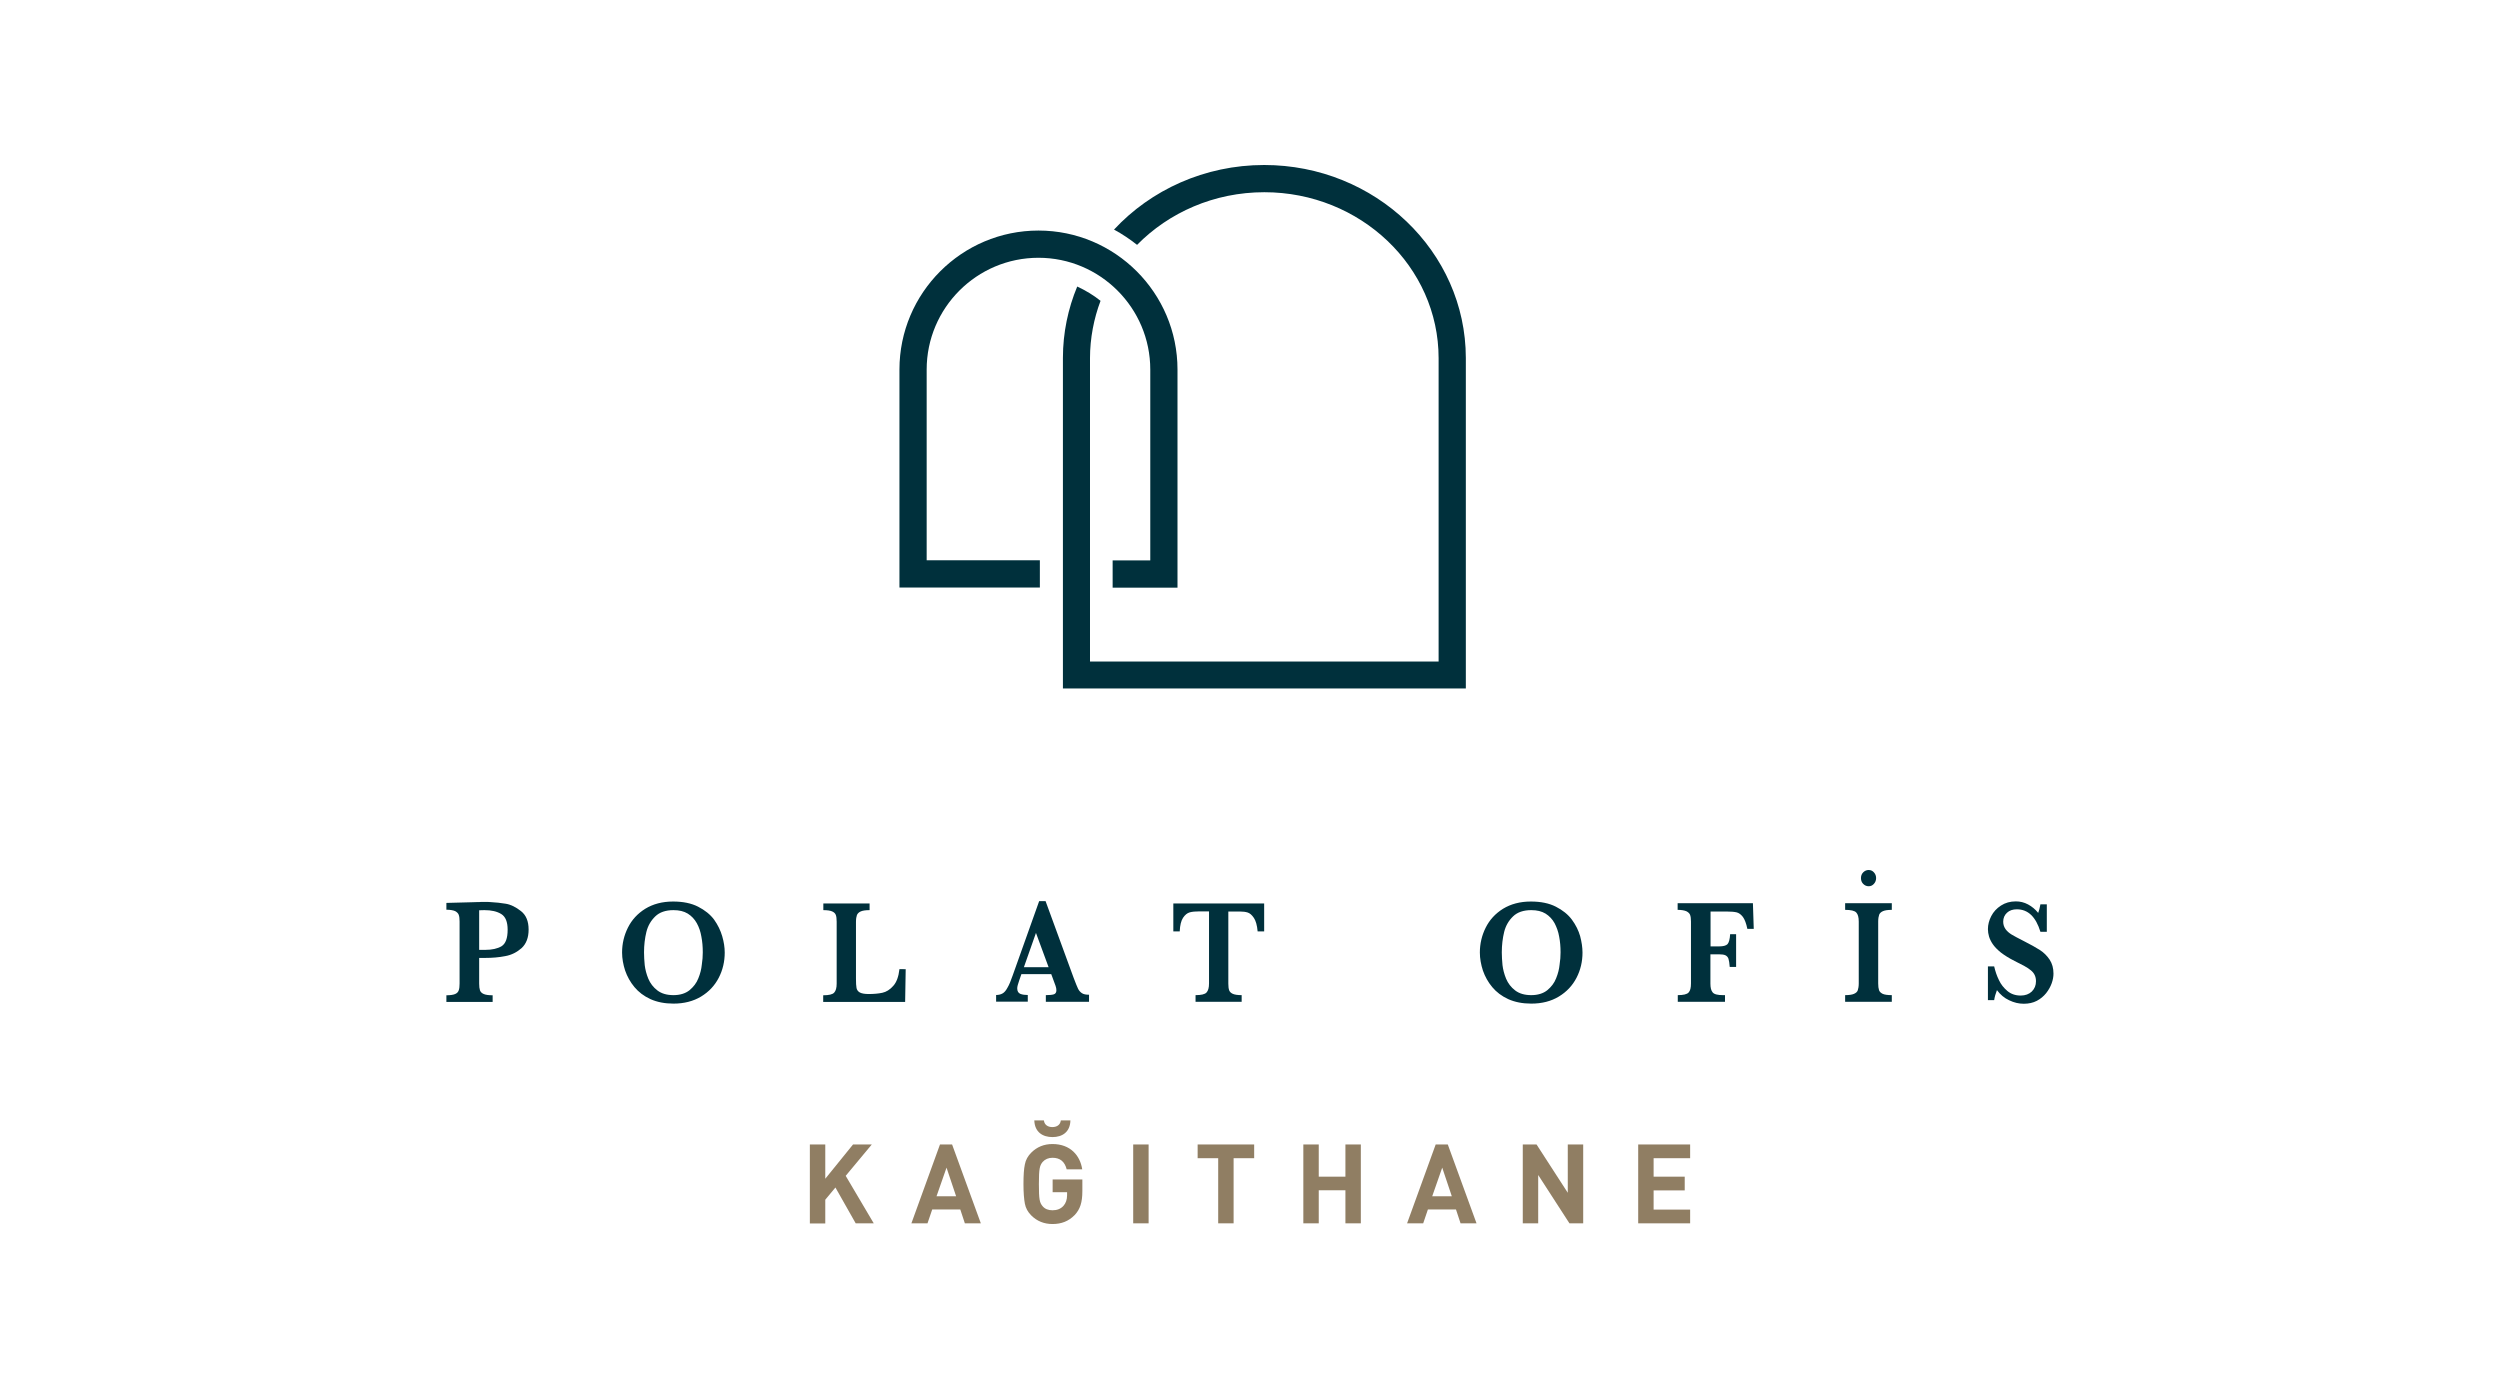 <?xml version="1.0" encoding="utf-8"?>
<!-- Generator: Adobe Illustrator 23.1.1, SVG Export Plug-In . SVG Version: 6.00 Build 0)  -->
<svg version="1.1" id="Layer_1" xmlns="http://www.w3.org/2000/svg" xmlns:xlink="http://www.w3.org/1999/xlink" x="0px" y="0px"
	 viewBox="0 0 180 100" style="enable-background:new 0 0 180 100;" xml:space="preserve">
<style type="text/css">
	.st0{clip-path:url(#SVGID_2_);fill:#FFFFFF;}
	.st1{clip-path:url(#SVGID_2_);fill:none;stroke:#2A2523;stroke-width:1.2;stroke-miterlimit:10;}
	.st2{clip-path:url(#SVGID_2_);fill:#2A2523;}
	.st3{clip-path:url(#SVGID_2_);fill:#E32B27;}
	.st4{clip-path:url(#SVGID_4_);fill:#FFFFFF;}
	.st5{clip-path:url(#SVGID_4_);fill:none;stroke:#2A2523;stroke-width:1.2;stroke-miterlimit:10;}
	.st6{clip-path:url(#SVGID_4_);fill:#3AA9E0;}
	.st7{clip-path:url(#SVGID_4_);fill:#2A2523;}
	.st8{clip-path:url(#SVGID_6_);fill:#FFFFFF;}
	.st9{clip-path:url(#SVGID_6_);fill:none;stroke:#2A2523;stroke-width:1.2;stroke-miterlimit:10;}
	.st10{clip-path:url(#SVGID_6_);fill:#2F3080;}
	.st11{clip-path:url(#SVGID_6_);fill:#2A2523;}
	.st12{fill:#1D1C1A;}
	.st13{clip-path:url(#SVGID_8_);}
	.st14{clip-path:url(#SVGID_10_);}
	.st15{clip-path:url(#SVGID_12_);}
	.st16{clip-path:url(#SVGID_14_);}
	.st17{clip-path:url(#SVGID_16_);}
	.st18{clip-path:url(#SVGID_18_);}
	.st19{fill-rule:evenodd;clip-rule:evenodd;fill:#5B6770;}
	.st20{fill:none;stroke:#5B6770;stroke-width:1.879;stroke-miterlimit:3.864;}
	.st21{fill-rule:evenodd;clip-rule:evenodd;fill:#79242F;}
	.st22{fill-rule:evenodd;clip-rule:evenodd;fill:#253A75;}
	.st23{fill:none;stroke:#253A75;stroke-width:0.132;stroke-miterlimit:3.864;}
	.st24{fill:#253A75;}
	.st25{fill:#002F3B;}
	.st26{fill:#A69E88;stroke:#A69E88;stroke-width:0.34;stroke-miterlimit:10;}
	.st27{fill-rule:evenodd;clip-rule:evenodd;fill:#1D1C1A;}
	.st28{fill-rule:evenodd;clip-rule:evenodd;fill:#A5D0E6;}
	.st29{fill-rule:evenodd;clip-rule:evenodd;fill:#FFFFFF;}
	.st30{fill:#002D3A;}
	.st31{clip-path:url(#SVGID_20_);fill:#002E3A;}
	.st32{clip-path:url(#SVGID_20_);fill:#B68D4A;}
	.st33{fill:#B68D4A;}
	.st34{clip-path:url(#SVGID_22_);fill:#B68D4A;}
	.st35{fill:#BC955C;}
	.st36{fill:#A79F88;}
	.st37{fill:#00303C;stroke:#25A9E0;stroke-width:0.686;stroke-dasharray:3.613,3.613;}
	.st38{fill:#00303C;}
	.st39{fill:#41695B;}
	.st40{fill:#907E63;}
	.st41{fill:#804951;}
	.st42{fill:#894B52;}
	.st43{fill:#42695B;stroke:#42695B;stroke-width:0.3;stroke-miterlimit:10;}
	.st44{fill:#231F20;}
	.st45{fill-rule:evenodd;clip-rule:evenodd;fill:#ADAFB1;}
	.st46{fill-rule:evenodd;clip-rule:evenodd;fill:#CFD0D2;stroke:#CFD0D2;stroke-width:0;stroke-miterlimit:3.864;}
	.st47{fill-rule:evenodd;clip-rule:evenodd;fill:#ADAFB1;stroke:#ADAFB1;stroke-width:0;stroke-miterlimit:3.864;}
	.st48{fill-rule:evenodd;clip-rule:evenodd;fill:#7A7C7F;stroke:#7A7C7F;stroke-width:0;stroke-miterlimit:3.864;}
	.st49{fill-rule:evenodd;clip-rule:evenodd;fill:#BDBFC1;stroke:#BDBFC1;stroke-width:0;stroke-miterlimit:3.864;}
	.st50{fill-rule:evenodd;clip-rule:evenodd;fill:none;stroke:#231F20;stroke-width:0.242;stroke-miterlimit:3.864;}
	.st51{fill-rule:evenodd;clip-rule:evenodd;fill:#B1B3B5;stroke:#B1B3B5;stroke-width:0;stroke-miterlimit:3.864;}
	.st52{clip-path:url(#SVGID_24_);}
	.st53{clip-path:url(#SVGID_26_);}
	.st54{fill:#ADAFB1;}
	.st55{clip-path:url(#SVGID_28_);}
	.st56{fill:#FFFFFF;}
	.st57{fill:#F5F5F6;}
	.st58{fill:#EFF0F0;}
	.st59{fill:#E9EAEB;}
	.st60{fill:#E2E3E4;}
	.st61{fill:#DDDEDF;}
	.st62{fill:#D7D8DA;}
	.st63{fill:#D1D2D4;}
	.st64{fill:#CACCCE;}
	.st65{fill:#C4C6C8;}
	.st66{fill:#BFC1C3;}
	.st67{fill:#B8BABC;}
	.st68{fill:#B2B4B7;}
	.st69{clip-path:url(#SVGID_30_);}
	.st70{clip-path:url(#SVGID_32_);}
</style>
<g>
	<g>
		<g>
			<g>
				<path class="st38" d="M38.06,66.93c0,0.58-0.17,1.02-0.5,1.33c-0.34,0.3-0.73,0.5-1.18,0.58c-0.45,0.09-0.93,0.13-1.43,0.13
					H34.5v1.85c0,0.21,0.02,0.37,0.06,0.49c0.04,0.11,0.13,0.2,0.27,0.26c0.14,0.06,0.35,0.09,0.64,0.09v0.48h-3.33v-0.48
					c0.28,0,0.49-0.03,0.63-0.09c0.14-0.06,0.22-0.15,0.26-0.27c0.04-0.11,0.06-0.27,0.06-0.48v-4.48c0-0.2-0.02-0.36-0.06-0.47
					c-0.04-0.11-0.13-0.2-0.26-0.27c-0.14-0.06-0.35-0.1-0.63-0.1v-0.49l1.89-0.05c0.1,0,0.2-0.01,0.32-0.01
					c0.12,0,0.21,0,0.28-0.01c0.07,0,0.17,0,0.3,0c0.17,0,0.29,0,0.37,0.01c0.39,0.02,0.76,0.06,1.12,0.12
					c0.36,0.06,0.72,0.24,1.09,0.53C37.88,65.89,38.06,66.33,38.06,66.93z M36.55,66.94c0-0.56-0.15-0.94-0.46-1.13
					c-0.31-0.19-0.71-0.28-1.21-0.28c-0.09,0-0.22,0-0.38,0.01v2.85h0.45c0.48,0,0.87-0.09,1.16-0.26
					C36.41,67.94,36.55,67.55,36.55,66.94z"/>
				<path class="st38" d="M52.18,68.59c0,0.64-0.14,1.25-0.43,1.81c-0.29,0.56-0.71,1.01-1.27,1.35c-0.56,0.34-1.23,0.51-1.99,0.51
					c-0.63,0-1.18-0.11-1.65-0.32c-0.48-0.22-0.86-0.51-1.16-0.87c-0.3-0.36-0.52-0.76-0.67-1.19c-0.14-0.43-0.22-0.87-0.22-1.3
					c0-0.63,0.14-1.23,0.42-1.79c0.28-0.56,0.69-1.01,1.25-1.36c0.56-0.34,1.22-0.52,2-0.52c0.71,0,1.31,0.12,1.8,0.37
					c0.49,0.25,0.88,0.56,1.16,0.94C51.69,66.6,51.88,67,52,67.41C52.12,67.82,52.18,68.21,52.18,68.59z M50.6,68.57
					c0-0.4-0.03-0.77-0.1-1.13c-0.06-0.36-0.17-0.68-0.33-0.97c-0.16-0.29-0.38-0.52-0.65-0.69c-0.28-0.17-0.62-0.25-1.03-0.25
					c-0.56,0-1,0.15-1.31,0.45c-0.31,0.3-0.53,0.67-0.64,1.12c-0.11,0.45-0.17,0.94-0.17,1.47c0,0.29,0.02,0.6,0.05,0.92
					c0.04,0.32,0.12,0.64,0.26,0.98c0.14,0.33,0.35,0.61,0.65,0.84c0.3,0.23,0.69,0.34,1.16,0.34c0.47,0,0.86-0.12,1.15-0.35
					c0.29-0.24,0.51-0.52,0.64-0.86c0.14-0.34,0.22-0.67,0.25-0.98C50.58,69.14,50.6,68.85,50.6,68.57z"/>
				<path class="st38" d="M65.21,69.77l-0.04,2.37h-5.9v-0.48c0.41,0,0.67-0.06,0.79-0.19c0.12-0.13,0.18-0.34,0.18-0.65v-4.46
					c0-0.21-0.02-0.37-0.06-0.48c-0.04-0.11-0.13-0.2-0.27-0.26c-0.14-0.06-0.35-0.09-0.63-0.09v-0.48h3.33v0.48
					c-0.28,0-0.49,0.03-0.63,0.09c-0.14,0.06-0.23,0.15-0.28,0.26c-0.04,0.11-0.07,0.28-0.07,0.49v4.08c0,0.32,0.01,0.55,0.04,0.69
					c0.03,0.14,0.11,0.25,0.24,0.32c0.13,0.07,0.34,0.11,0.64,0.11c0.37,0,0.7-0.03,0.98-0.09c0.28-0.06,0.54-0.22,0.78-0.49
					c0.24-0.26,0.39-0.67,0.45-1.21H65.21z"/>
				<path class="st38" d="M78.42,72.13h-3.12v-0.48c0.26,0,0.46-0.02,0.58-0.06s0.18-0.14,0.18-0.29c0-0.1-0.02-0.21-0.06-0.32
					l-0.31-0.84h-2.15l-0.16,0.46c-0.09,0.26-0.14,0.44-0.14,0.56c0,0.21,0.08,0.34,0.23,0.4c0.15,0.06,0.33,0.08,0.53,0.08v0.48
					h-2.28v-0.48c0.18,0,0.34-0.04,0.46-0.11c0.13-0.07,0.25-0.21,0.36-0.42c0.12-0.2,0.24-0.49,0.37-0.87l1.91-5.36h0.46l2.02,5.52
					c0.15,0.39,0.25,0.65,0.32,0.79c0.07,0.14,0.16,0.24,0.28,0.32c0.12,0.08,0.29,0.11,0.51,0.11V72.13z M75.5,69.64l-0.91-2.47
					l-0.87,2.47H75.5z"/>
				<path class="st38" d="M91.01,67.06h-0.46c-0.04-0.44-0.13-0.76-0.27-0.97c-0.14-0.21-0.29-0.34-0.45-0.39
					c-0.16-0.05-0.34-0.07-0.55-0.07h-0.84v5.19c0,0.21,0.02,0.37,0.06,0.48c0.04,0.11,0.13,0.2,0.27,0.26
					c0.14,0.06,0.35,0.09,0.63,0.09v0.48h-3.32v-0.48c0.41,0,0.67-0.06,0.79-0.19c0.12-0.13,0.18-0.34,0.18-0.65v-5.19h-0.7
					c-0.28,0-0.51,0.02-0.69,0.07c-0.18,0.05-0.34,0.18-0.48,0.39c-0.14,0.21-0.22,0.54-0.24,0.98h-0.46v-2.01h6.54V67.06z"/>
				<path class="st38" d="M113.94,68.59c0,0.64-0.14,1.25-0.43,1.81c-0.29,0.56-0.71,1.01-1.27,1.35c-0.56,0.34-1.22,0.51-1.99,0.51
					c-0.63,0-1.18-0.11-1.65-0.32c-0.48-0.22-0.86-0.51-1.16-0.87c-0.3-0.36-0.52-0.76-0.67-1.19c-0.14-0.43-0.22-0.87-0.22-1.3
					c0-0.63,0.14-1.23,0.42-1.79c0.28-0.56,0.69-1.01,1.25-1.36c0.56-0.34,1.22-0.52,2-0.52c0.71,0,1.31,0.12,1.8,0.37
					c0.49,0.25,0.88,0.56,1.16,0.94c0.28,0.38,0.47,0.77,0.59,1.18C113.88,67.82,113.94,68.21,113.94,68.59z M112.36,68.57
					c0-0.4-0.03-0.77-0.1-1.13c-0.06-0.36-0.18-0.68-0.33-0.97c-0.16-0.29-0.38-0.52-0.65-0.69c-0.28-0.17-0.62-0.25-1.03-0.25
					c-0.56,0-1,0.15-1.31,0.45c-0.31,0.3-0.53,0.67-0.64,1.12c-0.11,0.45-0.17,0.94-0.17,1.47c0,0.29,0.02,0.6,0.05,0.92
					c0.04,0.32,0.12,0.64,0.26,0.98c0.14,0.33,0.35,0.61,0.65,0.84c0.3,0.23,0.69,0.34,1.16,0.34c0.47,0,0.86-0.12,1.15-0.35
					c0.29-0.24,0.51-0.52,0.64-0.86c0.14-0.34,0.22-0.67,0.25-0.98C112.34,69.14,112.36,68.85,112.36,68.57z"/>
				<path class="st38" d="M126.27,66.88h-0.46c-0.08-0.39-0.19-0.68-0.32-0.86c-0.14-0.18-0.29-0.29-0.45-0.33
					c-0.17-0.04-0.4-0.06-0.7-0.06h-1.18v2.51h0.62c0.29,0,0.49-0.05,0.6-0.16c0.1-0.11,0.17-0.35,0.19-0.72H125v2.36h-0.46
					c-0.02-0.27-0.05-0.47-0.09-0.59c-0.04-0.12-0.12-0.2-0.22-0.25c-0.11-0.05-0.26-0.07-0.48-0.07h-0.6v2.11
					c0,0.29,0.05,0.5,0.16,0.63c0.11,0.14,0.36,0.2,0.75,0.2h0.14v0.48h-3.4v-0.48c0.4,0,0.66-0.06,0.78-0.19
					c0.12-0.13,0.17-0.34,0.17-0.65v-4.46c0-0.2-0.02-0.36-0.06-0.47c-0.04-0.11-0.13-0.2-0.27-0.27c-0.14-0.06-0.35-0.1-0.63-0.1
					v-0.48h5.42L126.27,66.88z"/>
				<path class="st38" d="M136.21,72.13h-3.36v-0.48c0.28,0,0.49-0.03,0.63-0.09c0.14-0.06,0.24-0.14,0.28-0.26
					c0.04-0.12,0.07-0.28,0.07-0.49v-4.46c0-0.31-0.06-0.52-0.18-0.65c-0.12-0.13-0.39-0.19-0.8-0.19v-0.48h3.36v0.48
					c-0.28,0-0.49,0.03-0.63,0.09c-0.14,0.06-0.24,0.15-0.28,0.26c-0.04,0.11-0.07,0.28-0.07,0.49v4.46c0,0.2,0.02,0.36,0.06,0.48
					c0.04,0.12,0.13,0.2,0.27,0.27c0.14,0.06,0.35,0.09,0.65,0.09V72.13z M135.08,63.22c0,0.16-0.05,0.3-0.16,0.42
					c-0.11,0.12-0.23,0.17-0.38,0.17c-0.15,0-0.28-0.06-0.39-0.17c-0.11-0.11-0.16-0.25-0.16-0.42c0-0.16,0.05-0.3,0.16-0.41
					c0.11-0.11,0.24-0.17,0.39-0.17c0.16,0,0.29,0.06,0.39,0.18C135.03,62.93,135.08,63.07,135.08,63.22z"/>
				<path class="st38" d="M147.85,70.1c0,0.22-0.04,0.45-0.13,0.7c-0.09,0.25-0.22,0.48-0.4,0.71c-0.18,0.22-0.4,0.41-0.67,0.55
					c-0.27,0.14-0.58,0.21-0.94,0.21c-0.35,0-0.7-0.08-1.05-0.25c-0.35-0.16-0.64-0.41-0.88-0.73c-0.1,0.26-0.17,0.5-0.2,0.72h-0.45
					v-2.43h0.45c0.08,0.35,0.19,0.68,0.34,0.98c0.14,0.31,0.35,0.57,0.61,0.79c0.26,0.22,0.58,0.33,0.96,0.33
					c0.33,0,0.6-0.1,0.8-0.29c0.2-0.2,0.3-0.44,0.3-0.74c0-0.17-0.03-0.31-0.09-0.44c-0.06-0.13-0.15-0.24-0.27-0.34
					c-0.12-0.1-0.28-0.21-0.48-0.32c-0.2-0.11-0.44-0.23-0.7-0.36c-0.4-0.2-0.73-0.41-0.99-0.61c-0.26-0.21-0.45-0.41-0.58-0.6
					c-0.13-0.19-0.22-0.38-0.27-0.55c-0.05-0.17-0.08-0.35-0.08-0.53c0-0.32,0.08-0.63,0.24-0.94c0.16-0.31,0.39-0.56,0.7-0.76
					c0.31-0.2,0.66-0.3,1.07-0.3c0.31,0,0.6,0.07,0.88,0.22c0.28,0.15,0.52,0.35,0.73,0.61c0.06-0.15,0.11-0.35,0.16-0.62h0.46v1.98
					h-0.46c-0.33-1.08-0.89-1.62-1.7-1.62c-0.29,0-0.53,0.08-0.71,0.25c-0.18,0.17-0.27,0.38-0.27,0.64c0,0.21,0.06,0.38,0.17,0.54
					c0.11,0.15,0.26,0.28,0.44,0.39c0.18,0.11,0.47,0.26,0.88,0.47c0.49,0.25,0.87,0.46,1.15,0.64c0.28,0.18,0.51,0.41,0.7,0.69
					C147.76,69.38,147.85,69.71,147.85,70.1z"/>
			</g>
		</g>
		<g>
			<g>
				<path class="st38" d="M74.77,16.6c-5.52,0-10.01,4.49-10.01,10.01V42.3h10.11v-1.96h-8.15V26.61c0-4.44,3.61-8.05,8.05-8.05
					c4.44,0,8.05,3.61,8.05,8.05v13.74h-2.71v1.96h4.67V26.61C84.78,21.09,80.29,16.6,74.77,16.6z"/>
			</g>
			<g>
				<path class="st38" d="M91.02,11.88c-4.29,0-8.16,1.8-10.81,4.65c0.59,0.32,1.14,0.69,1.66,1.1c2.29-2.33,5.55-3.79,9.16-3.79
					c6.92,0,12.55,5.36,12.55,11.95v21.84h-25.1V25.78c0-1.42,0.28-2.86,0.76-4.12c-0.51-0.41-1.08-0.75-1.68-1.03
					c-0.66,1.59-1.03,3.33-1.03,5.14v23.8h29.01v-23.8C105.53,18.11,99.02,11.88,91.02,11.88z"/>
			</g>
		</g>
	</g>
	<g>
		<g>
			<path class="st40" d="M61.61,88.08l-1.46-2.58l-0.73,0.88v1.71h-1.11V82.4h1.11v2.47l2-2.47h1.35l-1.88,2.26l2.02,3.42H61.61z"/>
			<path class="st40" d="M69.47,88.08l-0.33-1h-2.02l-0.34,1h-1.16l2.06-5.68h0.87l2.07,5.68H69.47z M68.15,84.07l-0.72,2.06h1.41
				L68.15,84.07z"/>
			<path class="st40" d="M77.38,87.48c-0.44,0.45-0.96,0.65-1.6,0.65c-0.61,0-1.12-0.21-1.53-0.62c-0.25-0.25-0.4-0.53-0.46-0.85
				c-0.06-0.32-0.1-0.79-0.1-1.41c0-0.62,0.03-1.09,0.1-1.41c0.06-0.33,0.22-0.61,0.46-0.85c0.41-0.41,0.92-0.62,1.53-0.62
				c1.29,0,1.99,0.83,2.14,1.82H76.8c-0.14-0.55-0.47-0.83-1.02-0.83c-0.29,0-0.53,0.1-0.71,0.3c-0.21,0.26-0.27,0.47-0.27,1.59
				c0,1.12,0.05,1.34,0.27,1.6c0.17,0.2,0.41,0.29,0.71,0.29c0.33,0,0.59-0.1,0.79-0.32c0.17-0.19,0.26-0.45,0.26-0.76v-0.22h-1.04
				v-0.92h2.14v0.83C77.93,86.58,77.77,87.06,77.38,87.48z M75.78,81.87c-0.69,0-1.28-0.34-1.31-1.2h0.69
				c0.04,0.34,0.31,0.48,0.61,0.48c0.3,0,0.57-0.14,0.61-0.48h0.69C77.05,81.52,76.47,81.87,75.78,81.87z"/>
			<path class="st40" d="M81.59,88.08V82.4h1.11v5.68H81.59z"/>
			<path class="st40" d="M88.82,83.39v4.69h-1.11v-4.69h-1.48V82.4h4.07v0.99H88.82z"/>
			<path class="st40" d="M96.87,88.08V85.7h-1.92v2.38h-1.11V82.4h1.11v2.32h1.92V82.4h1.11v5.68H96.87z"/>
			<path class="st40" d="M105.16,88.08l-0.33-1h-2.02l-0.34,1h-1.16l2.06-5.68h0.87l2.07,5.68H105.16z M103.84,84.07l-0.72,2.06
				h1.41L103.84,84.07z"/>
			<path class="st40" d="M113,88.08l-2.25-3.48v3.48h-1.11V82.4h0.99l2.25,3.48V82.4h1.11v5.68H113z"/>
			<path class="st40" d="M117.95,88.08V82.4h3.74v0.99h-2.63v1.33h2.24v0.99h-2.24v1.38h2.63v0.99H117.95z"/>
		</g>
	</g>
</g>
</svg>
